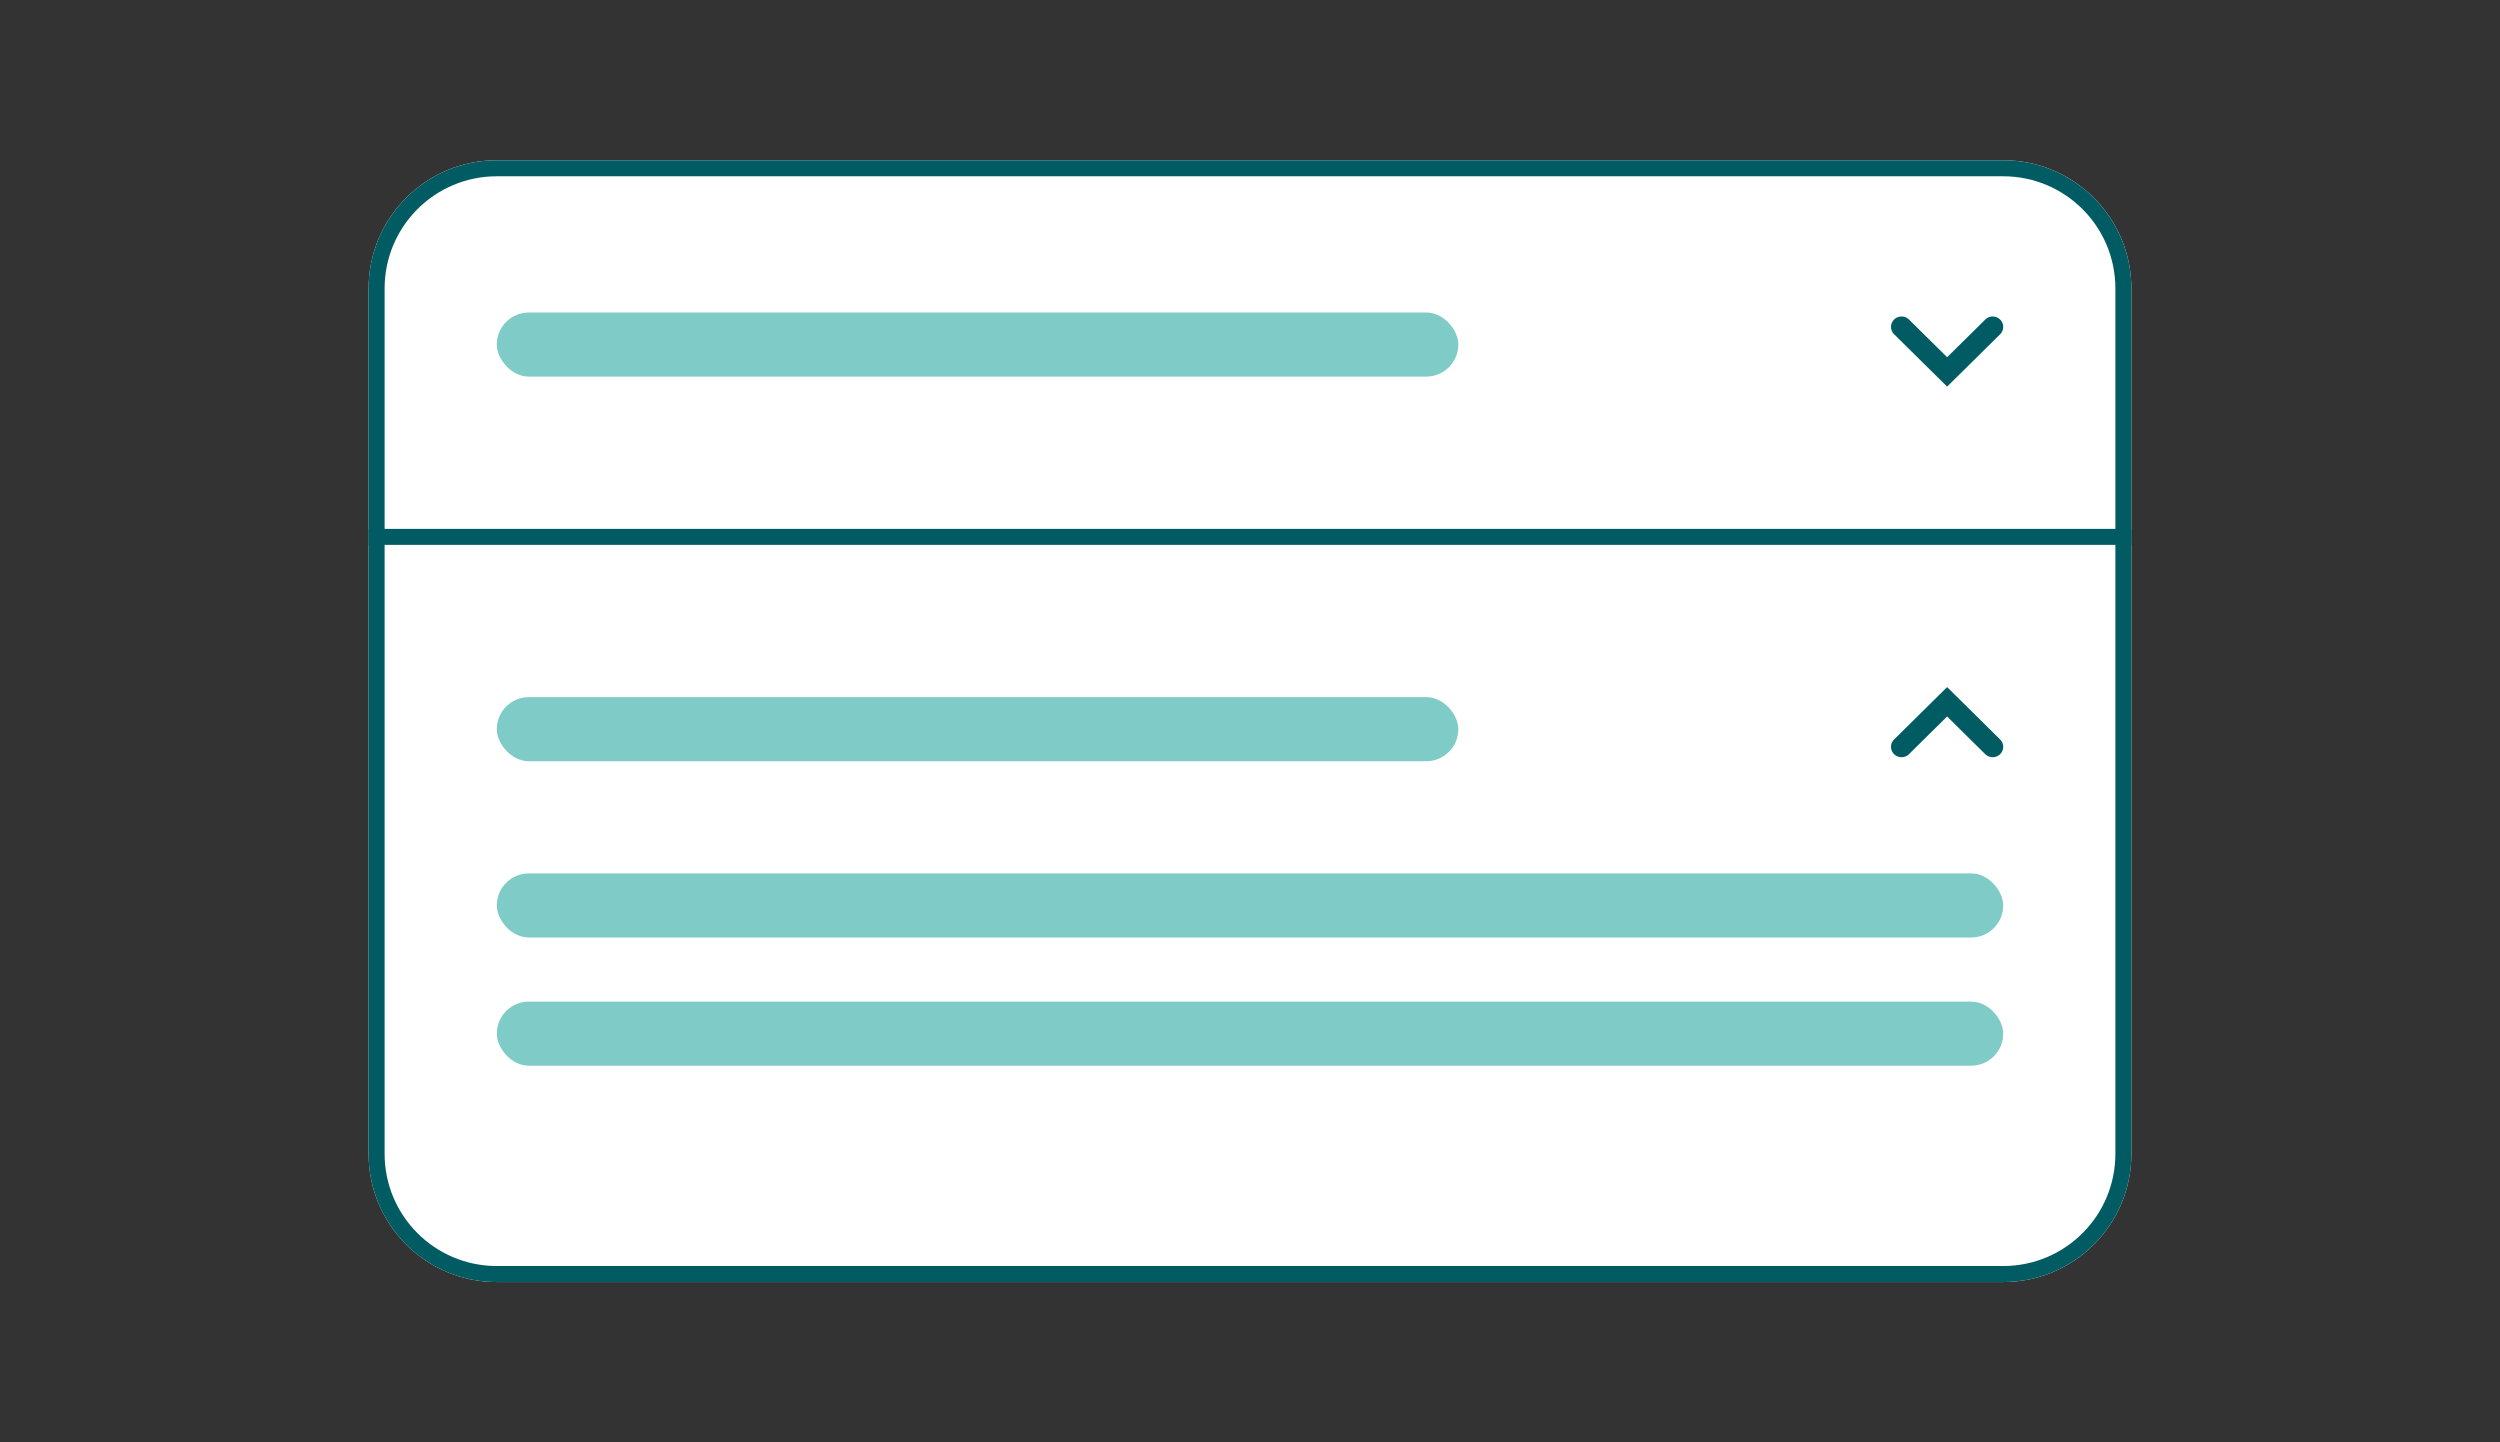 <svg xmlns="http://www.w3.org/2000/svg" width="312" height="180" fill="none"><rect width="100%" height="100%" fill="#333333" stroke="none"/><path fill="#fff" d="M46 36c0-8.837 7.163-16 16-16h188c8.837 0 16 7.163 16 16v108c0 8.837-7.163 16-16 16H62c-8.837 0-16-7.163-16-16V36Z"/><path fill="#005C62" fill-rule="evenodd" d="M250 22H62c-7.732 0-14 6.268-14 14v108c0 7.732 6.268 14 14 14h188c7.732 0 14-6.268 14-14V36c0-7.732-6.268-14-14-14ZM62 20c-8.837 0-16 7.163-16 16v108c0 8.837 7.163 16 16 16h188c8.837 0 16-7.163 16-16V36c0-8.837-7.163-16-16-16H62Z" clip-rule="evenodd"/><path fill="#005C62" fill-rule="evenodd" d="m247.76 39.88-4.76 4.7-4.759-4.701a1.324 1.324 0 0 0-1.856 0 1.286 1.286 0 0 0 0 1.834L243 48.25l6.616-6.536a1.289 1.289 0 0 0 0-1.834 1.316 1.316 0 0 0-.928-.38c-.336 0-.672.127-.928.38Zm-11.376 52.406a1.288 1.288 0 0 0 0 1.834 1.325 1.325 0 0 0 1.857 0L243 89.418l4.759 4.702a1.325 1.325 0 0 0 1.857 0 1.287 1.287 0 0 0 0-1.834L243 85.75l-6.616 6.536Z" clip-rule="evenodd"/><path fill="#005C62" d="M46 66h220v2H46z"/><rect width="120" height="8" x="62" y="39" fill="#009990" fill-opacity=".5" rx="4"/><rect width="120" height="8" x="62" y="87" fill="#009990" fill-opacity=".5" rx="4"/><rect width="188" height="8" x="62" y="109" fill="#009990" fill-opacity=".5" rx="4"/><rect width="188" height="8" x="62" y="125" fill="#009990" fill-opacity=".5" rx="4"/></svg>